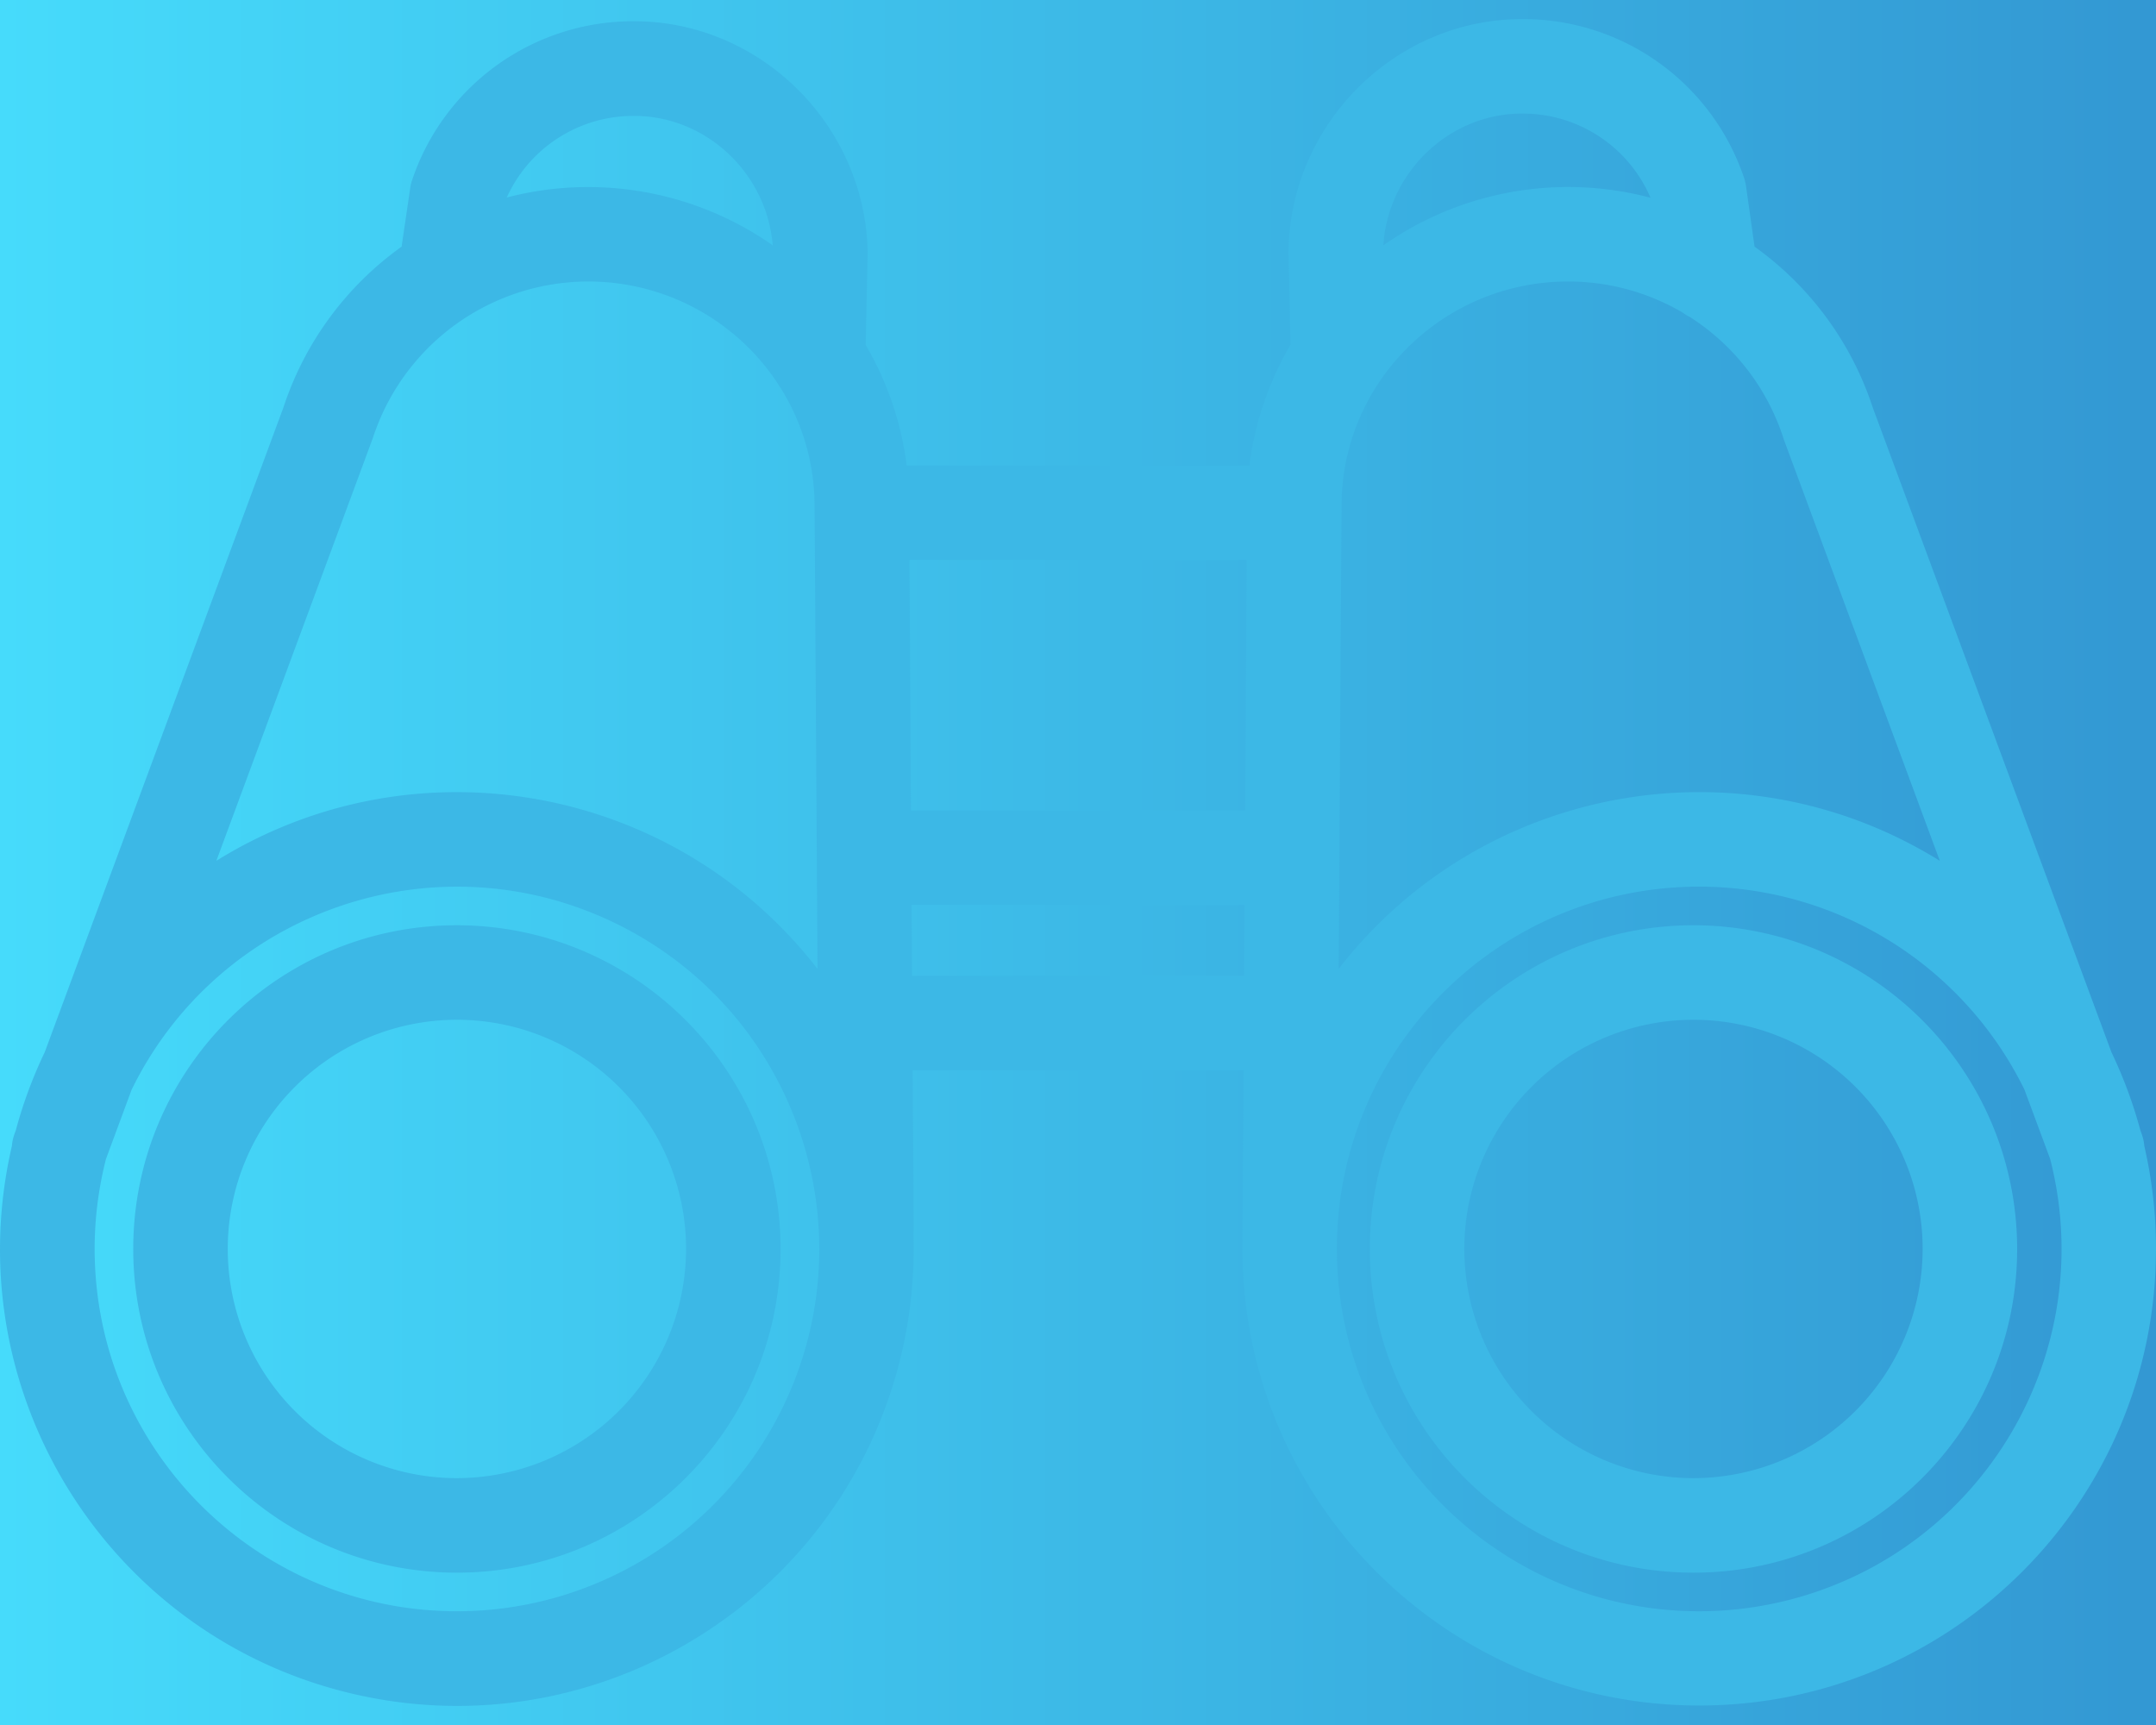 <svg xmlns="http://www.w3.org/2000/svg" width="80" height="64"><defs><linearGradient id="a" x1="0" x2="83.56" y1="32" y2="32" gradientUnits="userSpaceOnUse"><stop offset="0" stop-color="#46dbfb"/><stop offset="1" stop-color="#3295d1"/></linearGradient><linearGradient id="c" x1="-905" x2="-905" y1="-1840" y2="-1840" gradientUnits="userSpaceOnUse"><stop offset="0" stop-color="#46dbfb"/><stop offset="1" stop-color="#3295d1"/></linearGradient><linearGradient id="d" x1="-905" x2="-905" y1="-1840" y2="-1840" gradientUnits="userSpaceOnUse"><stop offset="0" stop-color="#46dbfb"/><stop offset="1" stop-color="#3295d1"/></linearGradient><linearGradient id="e" x1="-905" x2="-905" y1="-1840" y2="-1840" gradientUnits="userSpaceOnUse"><stop offset="0" stop-color="#46dbfb"/><stop offset="1" stop-color="#3295d1"/></linearGradient><clipPath id="b"><path d="M0 72V-8h80v80z"/></clipPath></defs><path fill="url(#a)" d="M0 72V-8h80v80z"/><g clip-path="url(#b)"><path fill="url(#c)" d="M66.38 59.36c-1.088.278-2.206.42-3.329.42-7.423.002-13.443-6.014-13.445-13.438-.003-7.424 6.014-13.444 13.438-13.446A13.442 13.442 0 0175.12 40.43l.953 2.57c1.841 7.194-2.499 14.519-9.693 16.36zm-16.6-40.596c0-4.587 3.771-8.32 8.406-8.32a8.382 8.382 0 014.246 1.151c.086.064.177.12.273.167a8.383 8.383 0 013.483 4.538l5.79 15.637c-7.365-4.574-16.995-2.843-22.305 4.009zm6.698-14.55a5.153 5.153 0 014.766 3.123 11.94 11.94 0 00-9.915 1.766c.178-2.716 2.442-4.89 5.15-4.89zM46.203 30.067h-12.4l-.058-9.292h12.516zm-.04 6.136h-12.32l-.018-2.63H46.18zM29.027 52.25a13.44 13.44 0 01-12.073 7.53C9.528 59.778 3.51 53.756 3.512 46.33c0-1.123.142-2.241.42-3.329l.952-2.571c3.264-6.667 11.315-9.425 17.981-6.161 6.667 3.264 9.426 11.314 6.162 17.981zM13.817 16.3c.009-.02.016-.042.023-.064a8.413 8.413 0 0114.994-2.046c.033.058.07.115.109.169a8.23 8.23 0 011.282 4.418l.11 17.171c-5.31-6.853-14.942-8.585-22.307-4.011zm9.711-12c2.678 0 4.923 2.126 5.145 4.801a11.94 11.94 0 00-9.87-1.773A5.158 5.158 0 0123.528 4.3zm56.038 38.214a1.75 1.75 0 00-.101-.454l-.044-.12a16.798 16.798 0 00-1.073-2.898l-8.86-23.927a11.885 11.885 0 00-4.384-5.964l-.316-2.24a1.76 1.76 0 00-.073-.31A8.65 8.65 0 0056.478.708c-4.673 0-8.56 3.832-8.668 8.542v.078l.075 3.463a11.768 11.768 0 00-1.525 4.48H33.644a11.777 11.777 0 00-1.523-4.475l.074-3.403v-.068c-.107-4.71-3.996-8.537-8.668-8.537a8.652 8.652 0 00-8.236 5.896c-.033.099-.057.2-.071.302l-.318 2.165a11.887 11.887 0 00-4.384 5.963L1.659 39.04a16.801 16.801 0 00-1.073 2.898l-.044.12c-.054.146-.088.3-.1.455-2.114 9.12 3.566 18.225 12.685 20.338 9.12 2.113 18.225-3.567 20.338-12.686a16.946 16.946 0 00.428-4.378 2.28 2.28 0 00.01-.203l-.038-5.874h12.277l-.039 6.224c0 .03.003.064.004.093-.002.102-.004.206-.004.307.003 9.36 7.594 16.946 16.954 16.943 9.36-.003 16.946-7.593 16.943-16.953 0-1.283-.147-2.562-.435-3.812z"/><path fill="url(#d)" d="M16.954 54.841a8.503 8.503 0 118.503-8.503 8.513 8.513 0 01-8.503 8.503zm0-20.513c-6.633 0-12.01 5.377-12.01 12.01s5.377 12.01 12.01 12.01 12.01-5.377 12.01-12.01c-.007-6.63-5.38-12.002-12.01-12.01z"/><path fill="url(#e)" d="M62.838 54.841a8.503 8.503 0 118.503-8.503 8.513 8.513 0 01-8.503 8.503zm0-20.513c-6.633 0-12.01 5.377-12.01 12.01s5.377 12.01 12.01 12.01 12.01-5.377 12.01-12.01c-.008-6.63-5.38-12.002-12.01-12.01z"/></g></svg>